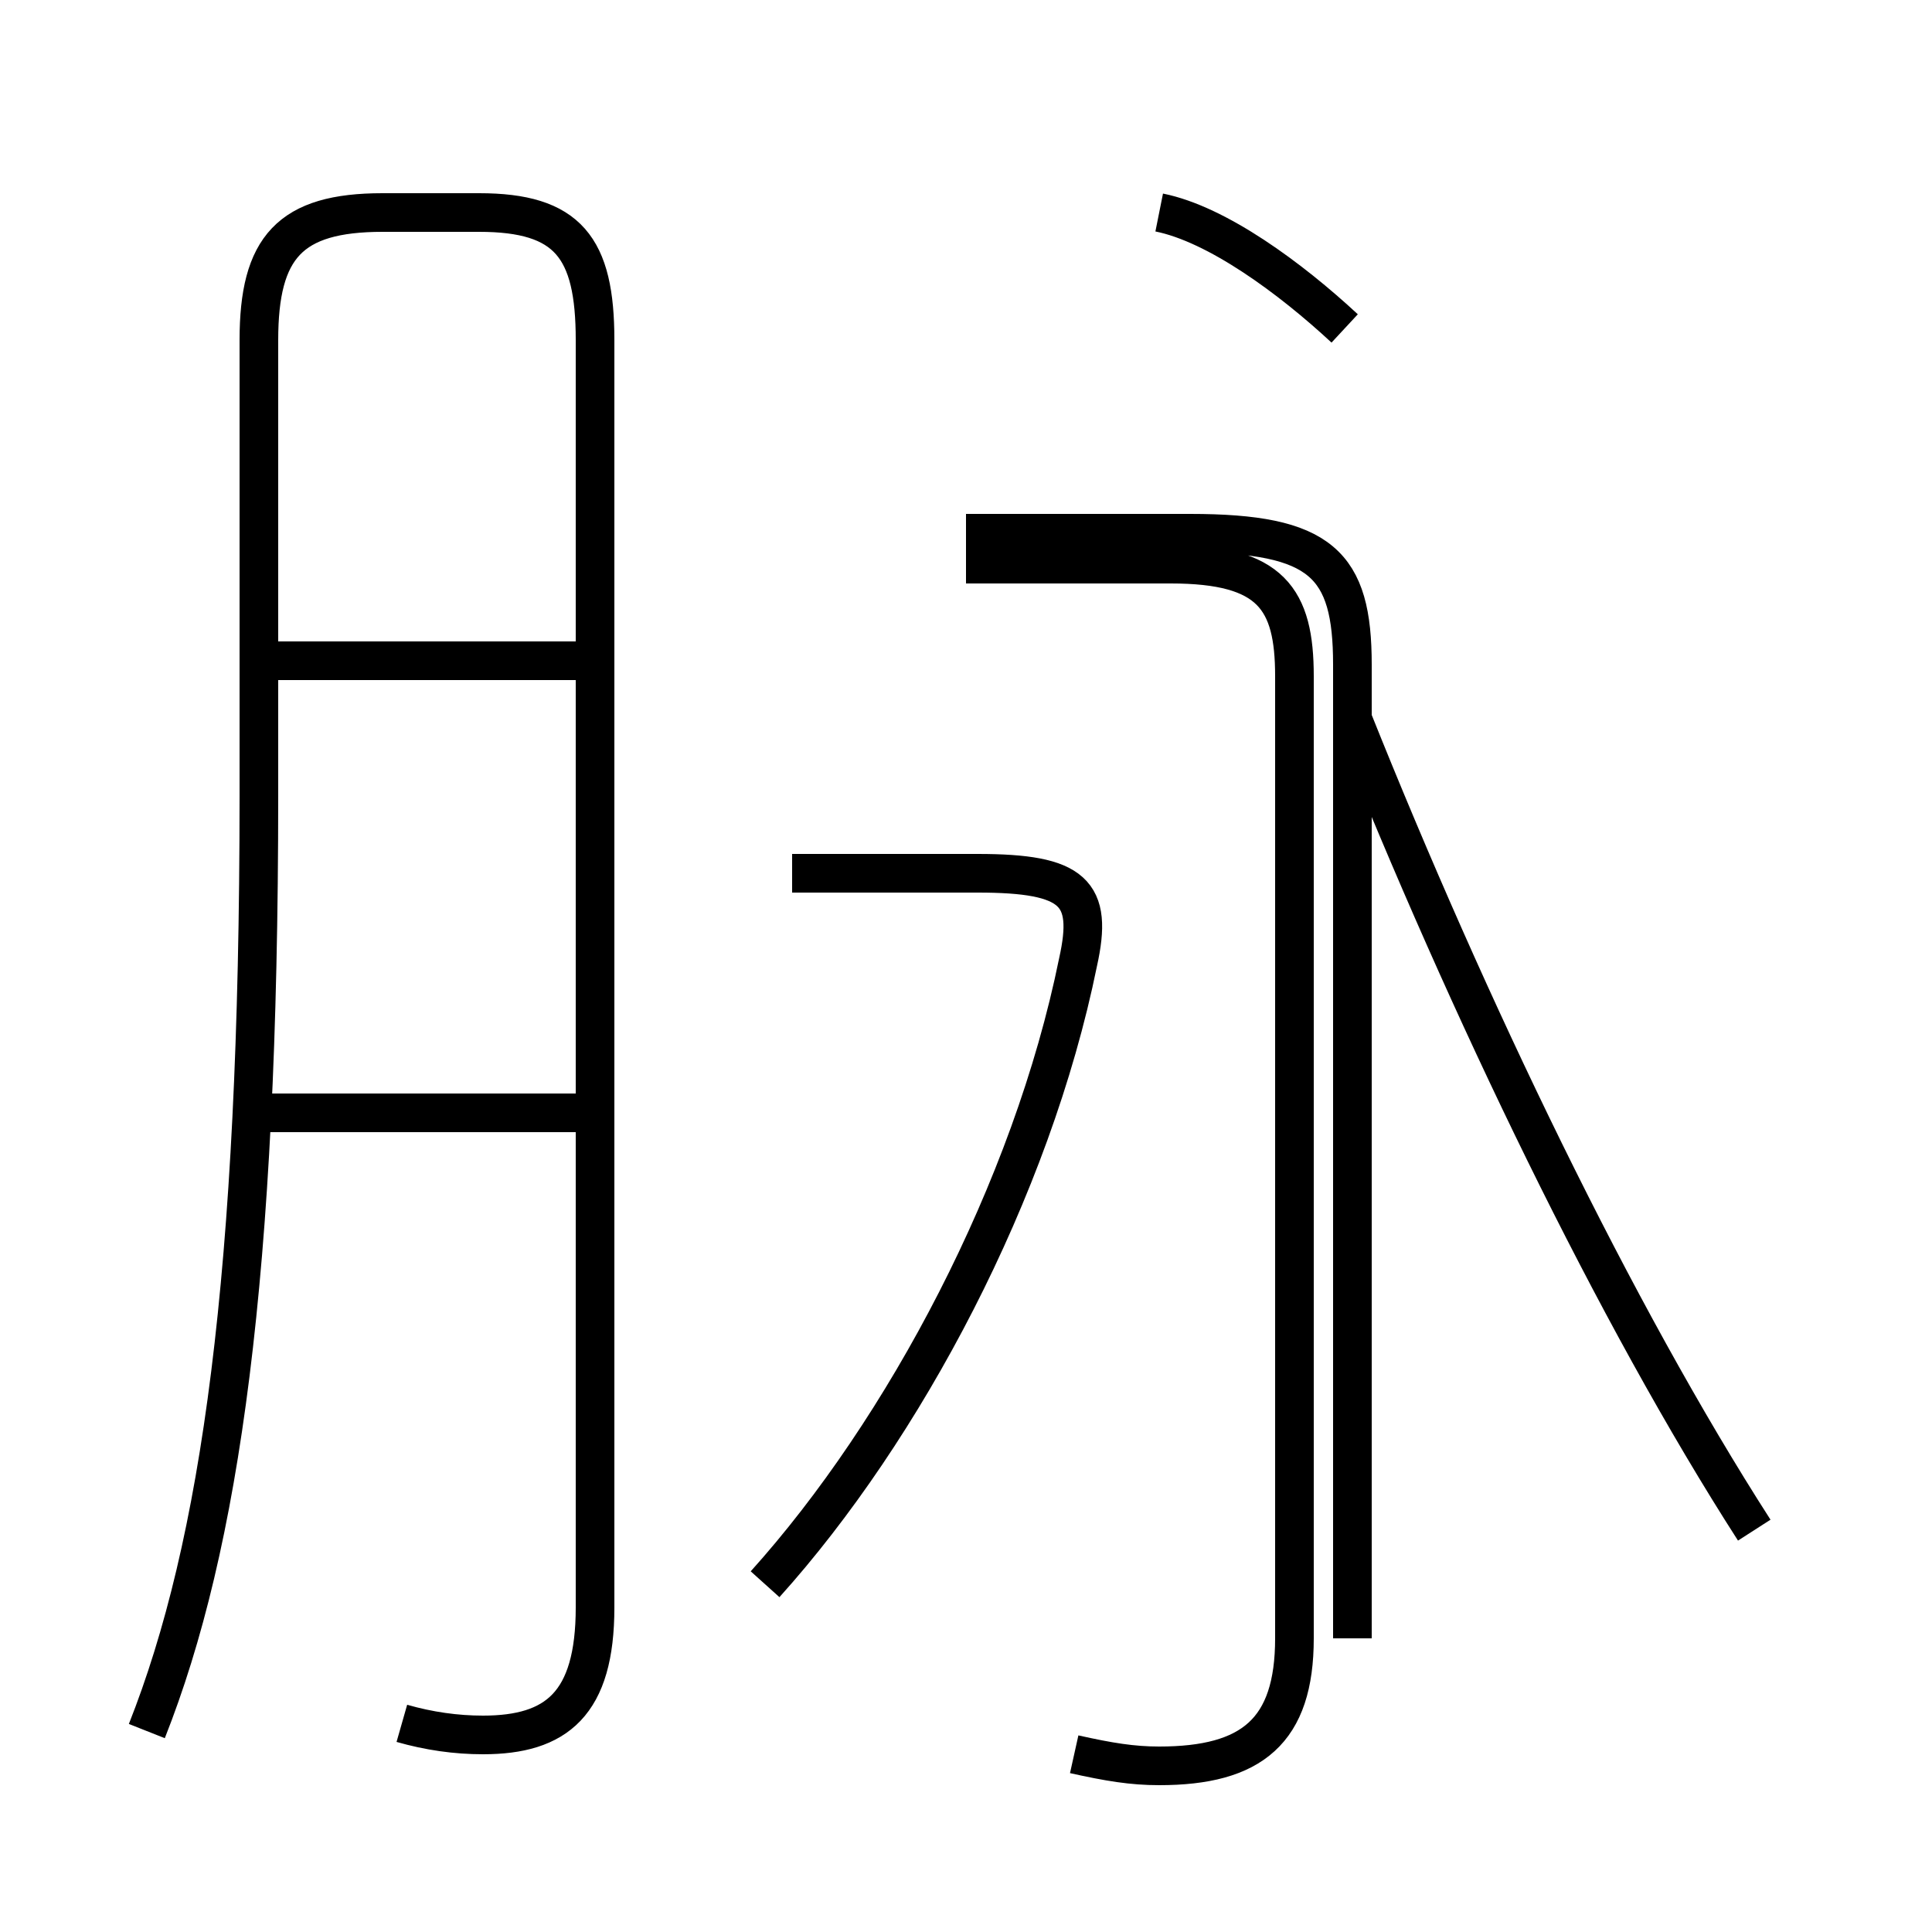 <?xml version='1.0' encoding='utf8'?>
<svg viewBox="0.0 -44.0 50.0 50.0" version="1.1" xmlns="http://www.w3.org/2000/svg">
<rect x="0.0" y="-44.0" width="50.0" height="50.0" fill="#808080" stroke="none"/>
<rect x="-1000" y="-1000" width="2000" height="2000" stroke="white" fill="white"/>
<g style="fill:none; stroke:#000000;  stroke-width:1">
<path d="M 10.4 -0.6 C 11.1 -0.8 11.8 -0.9 12.5 -0.9 C 14.4 -0.9 15.4 -0.1 15.4 2.4 L 15.4 35.2 C 15.4 37.6 14.7 38.5 12.4 38.5 L 9.9 38.5 C 7.5 38.5 6.7 37.6 6.7 35.2 L 6.7 23.4 C 6.7 11.0 5.7 4.0 3.8 -0.8 M 15.2 15.2 L 6.2 15.2 M 15.2 26.9 L 6.2 26.9 M 27.8 -1.4 C 28.7 -1.6 29.3 -1.7 30.0 -1.7 C 32.4 -1.7 33.5 -0.8 33.5 1.6 L 33.5 26.5 C 33.5 28.5 32.9 29.4 30.3 29.4 L 25.0 29.4 M 35.0 25.4 C 38.0 17.9 41.8 10.0 45.4 4.4 M 35.0 1.6 L 35.0 26.8 C 35.0 29.4 34.2 30.2 30.8 30.2 L 25.0 30.2 M 34.8 35.5 C 33.4 36.8 31.5 38.2 30.0 38.5 M 19.8 3.0 C 23.4 7.0 26.7 13.2 27.9 19.1 C 28.3 20.9 27.8 21.4 25.3 21.4 L 20.5 21.4 " transform="scale(1, -1)" />
</g>
</svg>